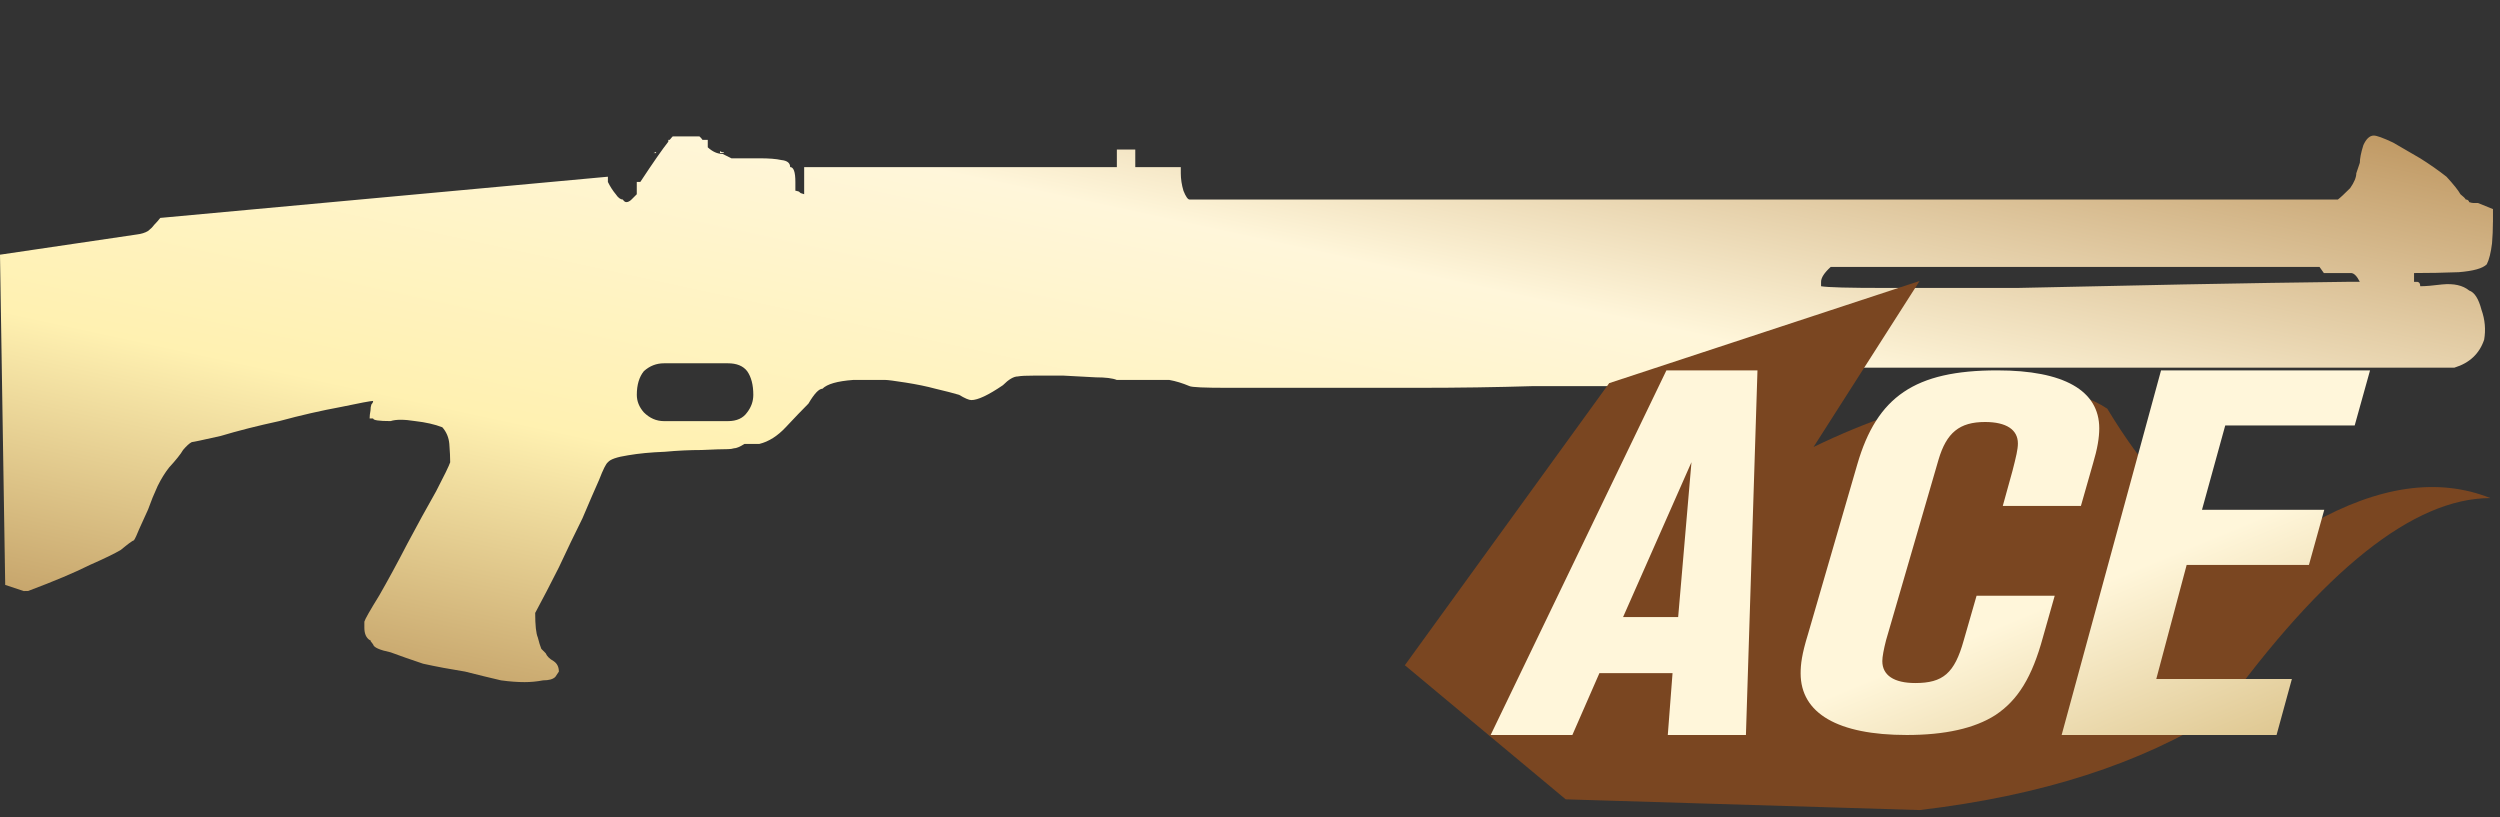 <?xml version="1.0" encoding="utf-8"?>
<!-- Generator: Adobe Illustrator 16.0.0, SVG Export Plug-In . SVG Version: 6.00 Build 0)  -->
<!DOCTYPE svg PUBLIC "-//W3C//DTD SVG 1.1//EN" "http://www.w3.org/Graphics/SVG/1.1/DTD/svg11.dtd">
<svg version="1.1" id="图层_1" xmlns="http://www.w3.org/2000/svg" xmlns:xlink="http://www.w3.org/1999/xlink" x="0px" y="0px"
	 width="97.875px" height="32px" viewBox="0 0 97.875 32" enable-background="new 0 0 97.875 32" xml:space="preserve">
<rect x="0" y="0" width="97.875" height="32" fill="#333333" stroke="none"/>
<rect fill="none" width="97.875" height="32"/>
<g>
	<g>
		<g>
			<g>
				
					<linearGradient id="SVGID_1_" gradientUnits="userSpaceOnUse" x1="-253.113" y1="393.692" x2="-254.113" y2="392.692" gradientTransform="matrix(97.599 0 0 -21.398 24791.994 8427.519)">
					<stop  offset="0" style="stop-color:#BB925B"/>
					<stop  offset="0.343" style="stop-color:#FFF6DA"/>
					<stop  offset="0.657" style="stop-color:#FFF1B1"/>
					<stop  offset="1" style="stop-color:#B38B54"/>
				</linearGradient>
				<path fill="url(#SVGID_1_)" d="M97.598,8.701c0,0.274-0.012,0.548-0.035,0.824c-0.045,0.365-0.113,0.641-0.205,0.822
					c-0.16,0.161-0.526,0.263-1.098,0.309c-0.596,0.023-1.179,0.034-1.75,0.034v0.344h0.104c0.092,0,0.138,0.057,0.138,0.172
					c0.206,0,0.49-0.024,0.856-0.07c0.457-0.045,0.812,0.034,1.063,0.24c0.206,0.069,0.367,0.32,0.48,0.755
					c0.138,0.389,0.17,0.778,0.104,1.166c-0.184,0.549-0.57,0.915-1.166,1.097H71.673c-0.138,0-0.538,0.127-1.2,0.379
					c-0.709,0.227-1.728,0.343-3.054,0.343h-0.411c-0.686,0-1.656,0-2.914,0c-1.212,0-2.562,0-4.048,0
					c-1.463,0.045-2.972,0.067-4.526,0.067c-1.51,0-2.926,0-4.252,0c-1.281,0-2.354,0-3.224,0c-0.892,0-1.383-0.022-1.476-0.067
					c-0.273-0.116-0.536-0.195-0.788-0.241c-0.252,0-0.526,0-0.824,0h-1.234c-0.16-0.067-0.434-0.102-0.823-0.102
					c-0.411-0.023-0.835-0.047-1.269-0.068c-0.411,0-0.789,0-1.132,0c-0.32,0-0.536,0.01-0.651,0.033
					c-0.16,0-0.354,0.114-0.583,0.343c-0.571,0.389-0.982,0.582-1.235,0.582c-0.091,0-0.251-0.067-0.479-0.205
					c-0.229-0.068-0.538-0.148-0.926-0.239c-0.342-0.093-0.731-0.172-1.167-0.241c-0.433-0.067-0.696-0.103-0.789-0.103
					c-0.229,0-0.651,0-1.268,0c-0.617,0.046-1.018,0.16-1.2,0.344c-0.138,0-0.321,0.193-0.549,0.582
					c-0.251,0.253-0.549,0.561-0.891,0.928c-0.321,0.342-0.664,0.561-1.029,0.65h-0.583c-0.183,0.115-0.32,0.172-0.412,0.172
					c-0.068,0.021-0.149,0.033-0.24,0.033c-0.206,0-0.548,0.012-1.029,0.034c-0.456,0-0.937,0.022-1.439,0.069
					c-0.549,0.021-1.029,0.067-1.44,0.138c-0.434,0.067-0.697,0.157-0.789,0.274c-0.068,0.045-0.184,0.272-0.343,0.685
					c-0.184,0.413-0.401,0.915-0.653,1.51c-0.296,0.595-0.604,1.233-0.924,1.921c-0.322,0.639-0.63,1.233-0.926,1.782
					c0,0.481,0.034,0.802,0.103,0.961c0.045,0.183,0.092,0.332,0.137,0.444l0.172,0.173c0.046,0.114,0.148,0.217,0.309,0.308
					c0.137,0.092,0.206,0.229,0.206,0.411L21.741,26.5c-0.091,0.092-0.25,0.136-0.48,0.136c-0.251,0.048-0.491,0.069-0.72,0.069
					c-0.274,0-0.583-0.021-0.926-0.069c-0.389-0.09-0.857-0.204-1.405-0.343c-0.571-0.091-1.121-0.193-1.647-0.309
					c-0.48-0.159-0.902-0.309-1.269-0.445c-0.435-0.091-0.663-0.194-0.686-0.309l-0.103-0.137v-0.035h-0.034
					c-0.138-0.092-0.206-0.252-0.206-0.479v-0.241c0.023-0.092,0.218-0.435,0.584-1.028c0.342-0.595,0.708-1.269,1.097-2.021
					c0.389-0.732,0.766-1.418,1.13-2.059c0.32-0.616,0.504-0.994,0.549-1.131c0-0.184-0.011-0.425-0.034-0.722
					c-0.022-0.251-0.115-0.469-0.274-0.649c-0.297-0.115-0.652-0.195-1.063-0.242c-0.434-0.069-0.754-0.069-0.96,0
					c-0.457,0-0.686-0.034-0.686-0.103h-0.137c0-0.093,0.012-0.193,0.034-0.309c0-0.093,0.012-0.172,0.036-0.241
					c0.044-0.045,0.067-0.09,0.067-0.136c-0.091,0-0.514,0.079-1.269,0.238c-0.754,0.139-1.555,0.32-2.4,0.55
					c-0.845,0.183-1.612,0.377-2.298,0.583c-0.709,0.16-1.085,0.24-1.131,0.24c-0.092,0.045-0.205,0.148-0.343,0.309
					c-0.091,0.16-0.274,0.389-0.548,0.688c-0.161,0.204-0.309,0.445-0.446,0.721c-0.138,0.297-0.263,0.604-0.377,0.925
					c-0.137,0.299-0.252,0.55-0.343,0.755c-0.091,0.229-0.161,0.377-0.207,0.445c-0.068,0.022-0.24,0.149-0.514,0.377
					c-0.229,0.138-0.628,0.332-1.2,0.584c-0.594,0.298-1.406,0.641-2.435,1.027H0.926L0.204,22.9L0,9.971l5.35-0.79
					C5.532,9.16,5.681,9.113,5.795,9.043c0.09-0.068,0.172-0.147,0.24-0.239c0.091-0.092,0.171-0.182,0.24-0.273l17.524-1.613v0.206
					c0.091,0.184,0.194,0.344,0.309,0.481c0.091,0.136,0.182,0.205,0.273,0.205c0.046,0.068,0.091,0.103,0.138,0.103
					c0.068,0,0.137-0.034,0.206-0.103l0.205-0.205V7.124h0.138c0.501-0.761,0.867-1.286,1.097-1.577v-0.07h0.053
					c0.03-0.039,0.059-0.074,0.086-0.103c0.007-0.012,0.019-0.022,0.033-0.033c0.351,0,0.699,0,1.046,0
					c0.048,0.04,0.088,0.085,0.12,0.136h0.206v0.291c0.188,0.172,0.381,0.259,0.583,0.259l0.343,0.171h1.098
					c0.365,0,0.651,0.021,0.858,0.068c0.228,0.023,0.343,0.114,0.343,0.275c0.136,0,0.205,0.192,0.205,0.582v0.344
					c0.022,0,0.069,0.011,0.138,0.033c0.044,0.046,0.079,0.07,0.103,0.07l0.103,0.034V6.542h12.242V5.854h0.721v0.688h1.782v0.24
					c0,0.228,0.036,0.457,0.104,0.686c0.091,0.228,0.171,0.343,0.239,0.343h44.958c0.092-0.069,0.252-0.218,0.48-0.446
					c0.159-0.229,0.24-0.422,0.24-0.582l0.139-0.412c0-0.161,0.043-0.389,0.137-0.687c0.113-0.251,0.25-0.377,0.41-0.377
					c0.114,0,0.365,0.091,0.754,0.274c0.319,0.184,0.674,0.39,1.063,0.617c0.363,0.229,0.708,0.468,1.028,0.72
					c0.273,0.298,0.457,0.526,0.548,0.688c0.116,0.09,0.183,0.159,0.206,0.205c0.068,0,0.115,0.033,0.137,0.103
					c0.069,0.023,0.126,0.034,0.172,0.034h0.172L97.6,8.186v0.515H97.598z M92.042,10.69h-1.063l-0.17-0.24H71.673
					c-0.252,0.229-0.378,0.423-0.378,0.584v0.172c0.251,0.045,1.086,0.067,2.504,0.067c1.438,0,3.166,0,5.18,0
					c2.057-0.046,4.229-0.092,6.515-0.138c2.354-0.045,4.493-0.079,6.413-0.102h0.48C92.271,10.805,92.156,10.69,92.042,10.69z
					 M28.189,5.923c0.022,0,0.045,0.012,0.068,0.035c0.023,0,0.046,0,0.068,0c0,0.022,0.013,0.032,0.035,0.033h-0.171V5.923z
					 M29.492,15.457c0-0.388-0.08-0.697-0.24-0.925c-0.159-0.207-0.411-0.309-0.754-0.309h-2.503c-0.297,0-0.56,0.102-0.789,0.309
					c-0.183,0.228-0.275,0.537-0.275,0.925c0,0.253,0.092,0.479,0.275,0.687c0.229,0.229,0.492,0.343,0.789,0.343h2.503
					c0.344,0,0.595-0.114,0.754-0.343C29.412,15.936,29.492,15.709,29.492,15.457z M25.582,5.992
					c0.024-0.001,0.048-0.011,0.069-0.033h0.035v0.033H25.582z"/>
			</g>
		</g>
	</g>
</g>
<g>
	<g>
		<g>
			<path fill="#7A4621" d="M55,26.044l6.298,5.25l13.854,0.42c4.759-0.56,8.678-1.819,11.756-3.778
				C90.967,22.312,94.497,19.5,97.5,19.5c-2.039-0.813-4.372-0.48-7,1s-5.295-0.02-8-4.5c-2.52-1.679-7.457-0.462-11.5,1.5
				l4.152-6.5L63,15L55,26.044z"/>
		</g>
	</g>
</g>
<g>
	
		<linearGradient id="SVGID_2_" gradientUnits="userSpaceOnUse" x1="-249.315" y1="384.13" x2="-248.315" y2="383.128" gradientTransform="matrix(34.428 0 0 -14.275 8642.93 5498.394)">
		<stop  offset="0.607" style="stop-color:#FFF6DA"/>
		<stop  offset="1" style="stop-color:#D6BB7E"/>
	</linearGradient>
	<path fill="url(#SVGID_2_)" d="M68.805,14.5H65.24l-6.881,14.275h3.199l1.059-2.422h2.863l-0.186,2.422h3.059L68.805,14.5z
		 M66.221,18.095l-0.521,6.062h-2.156L66.221,18.095z M82.186,16.77c0-1.482-1.387-2.27-3.994-2.27c-3.23,0-4.709,1.03-5.479,3.68
		l-1.931,6.652c-0.24,0.781-0.287,1.168-0.287,1.529c0,1.567,1.455,2.414,4.156,2.414c1.486,0,2.654-0.256,3.471-0.781
		c0.881-0.584,1.434-1.482,1.861-3.051l0.459-1.62h-3.059l-0.506,1.759c-0.358,1.279-0.811,1.659-1.893,1.659
		c-0.832,0-1.291-0.302-1.291-0.859c0-0.171,0.055-0.459,0.147-0.819l2.055-7.072c0.312-1.05,0.817-1.47,1.821-1.47
		c0.833,0,1.285,0.302,1.285,0.84c0,0.229-0.07,0.519-0.211,1.069l-0.381,1.377h3.059l0.475-1.666
		C82.115,17.57,82.186,17.131,82.186,16.77z M92.787,14.5h-8.182l-3.892,14.275h8.414l0.6-2.191h-5.309l1.19-4.468h4.787l0.6-2.158
		h-4.787l0.91-3.3h5.068L92.787,14.5z"/>
</g>
</svg>
